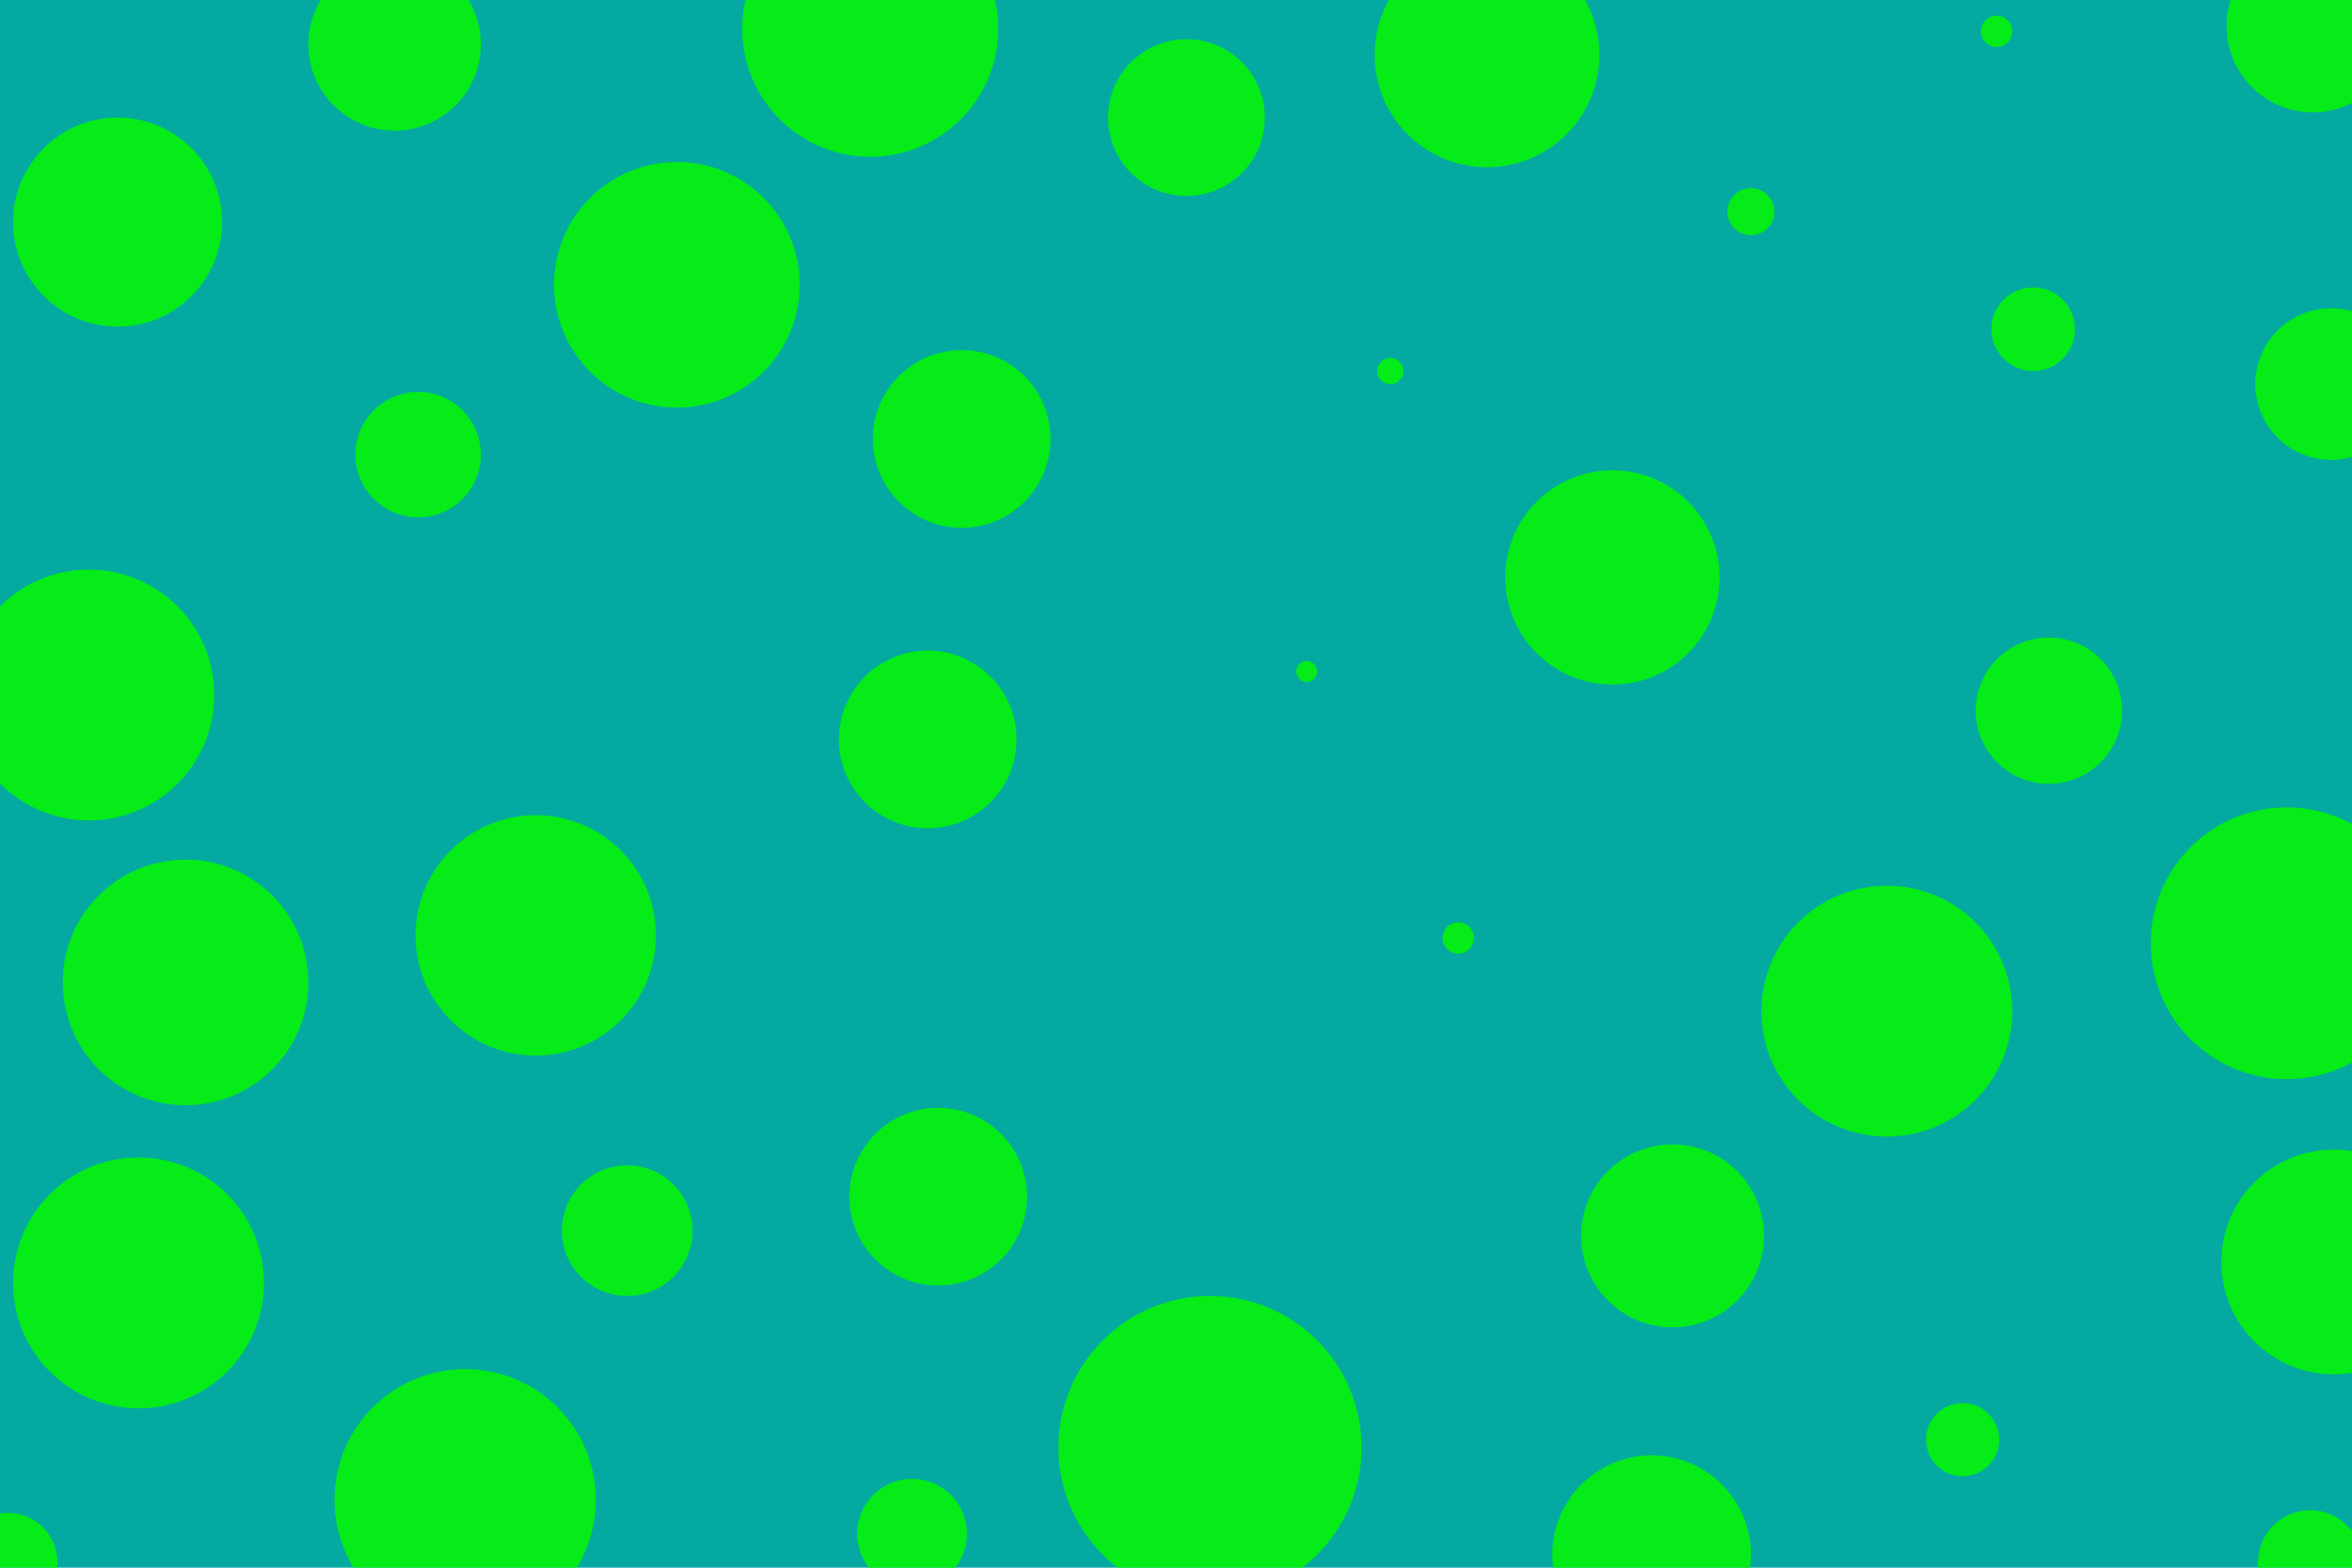 <svg id="visual" viewBox="0 0 900 600" width="900" height="600" xmlns="http://www.w3.org/2000/svg" xmlns:xlink="http://www.w3.org/1999/xlink" version="1.1"><rect x="0" y="0" width="900" height="600" fill="#04a9a2"></rect><g fill="#05ec18"><circle r="58" cx="463" cy="554"></circle><circle r="4" cx="500" cy="257"></circle><circle r="9" cx="670" cy="81"></circle><circle r="47" cx="259" cy="109"></circle><circle r="34" cx="355" cy="283"></circle><circle r="40" cx="45" cy="85"></circle><circle r="28" cx="784" cy="272"></circle><circle r="16" cx="778" cy="126"></circle><circle r="43" cx="893" cy="483"></circle><circle r="21" cx="349" cy="587"></circle><circle r="48" cx="53" cy="491"></circle><circle r="46" cx="205" cy="358"></circle><circle r="34" cx="359" cy="458"></circle><circle r="29" cx="892" cy="147"></circle><circle r="6" cx="558" cy="359"></circle><circle r="41" cx="617" cy="221"></circle><circle r="48" cx="34" cy="266"></circle><circle r="34" cx="368" cy="168"></circle><circle r="48" cx="722" cy="387"></circle><circle r="38" cx="632" cy="595"></circle><circle r="30" cx="454" cy="45"></circle><circle r="24" cx="160" cy="174"></circle><circle r="50" cx="178" cy="574"></circle><circle r="33" cx="151" cy="17"></circle><circle r="14" cx="751" cy="551"></circle><circle r="47" cx="71" cy="376"></circle><circle r="33" cx="885" cy="10"></circle><circle r="52" cx="875" cy="361"></circle><circle r="5" cx="532" cy="142"></circle><circle r="35" cx="640" cy="473"></circle><circle r="49" cx="333" cy="11"></circle><circle r="6" cx="764" cy="12"></circle><circle r="19" cx="3" cy="598"></circle><circle r="43" cx="569" cy="21"></circle><circle r="20" cx="884" cy="598"></circle><circle r="25" cx="240" cy="471"></circle></g></svg>